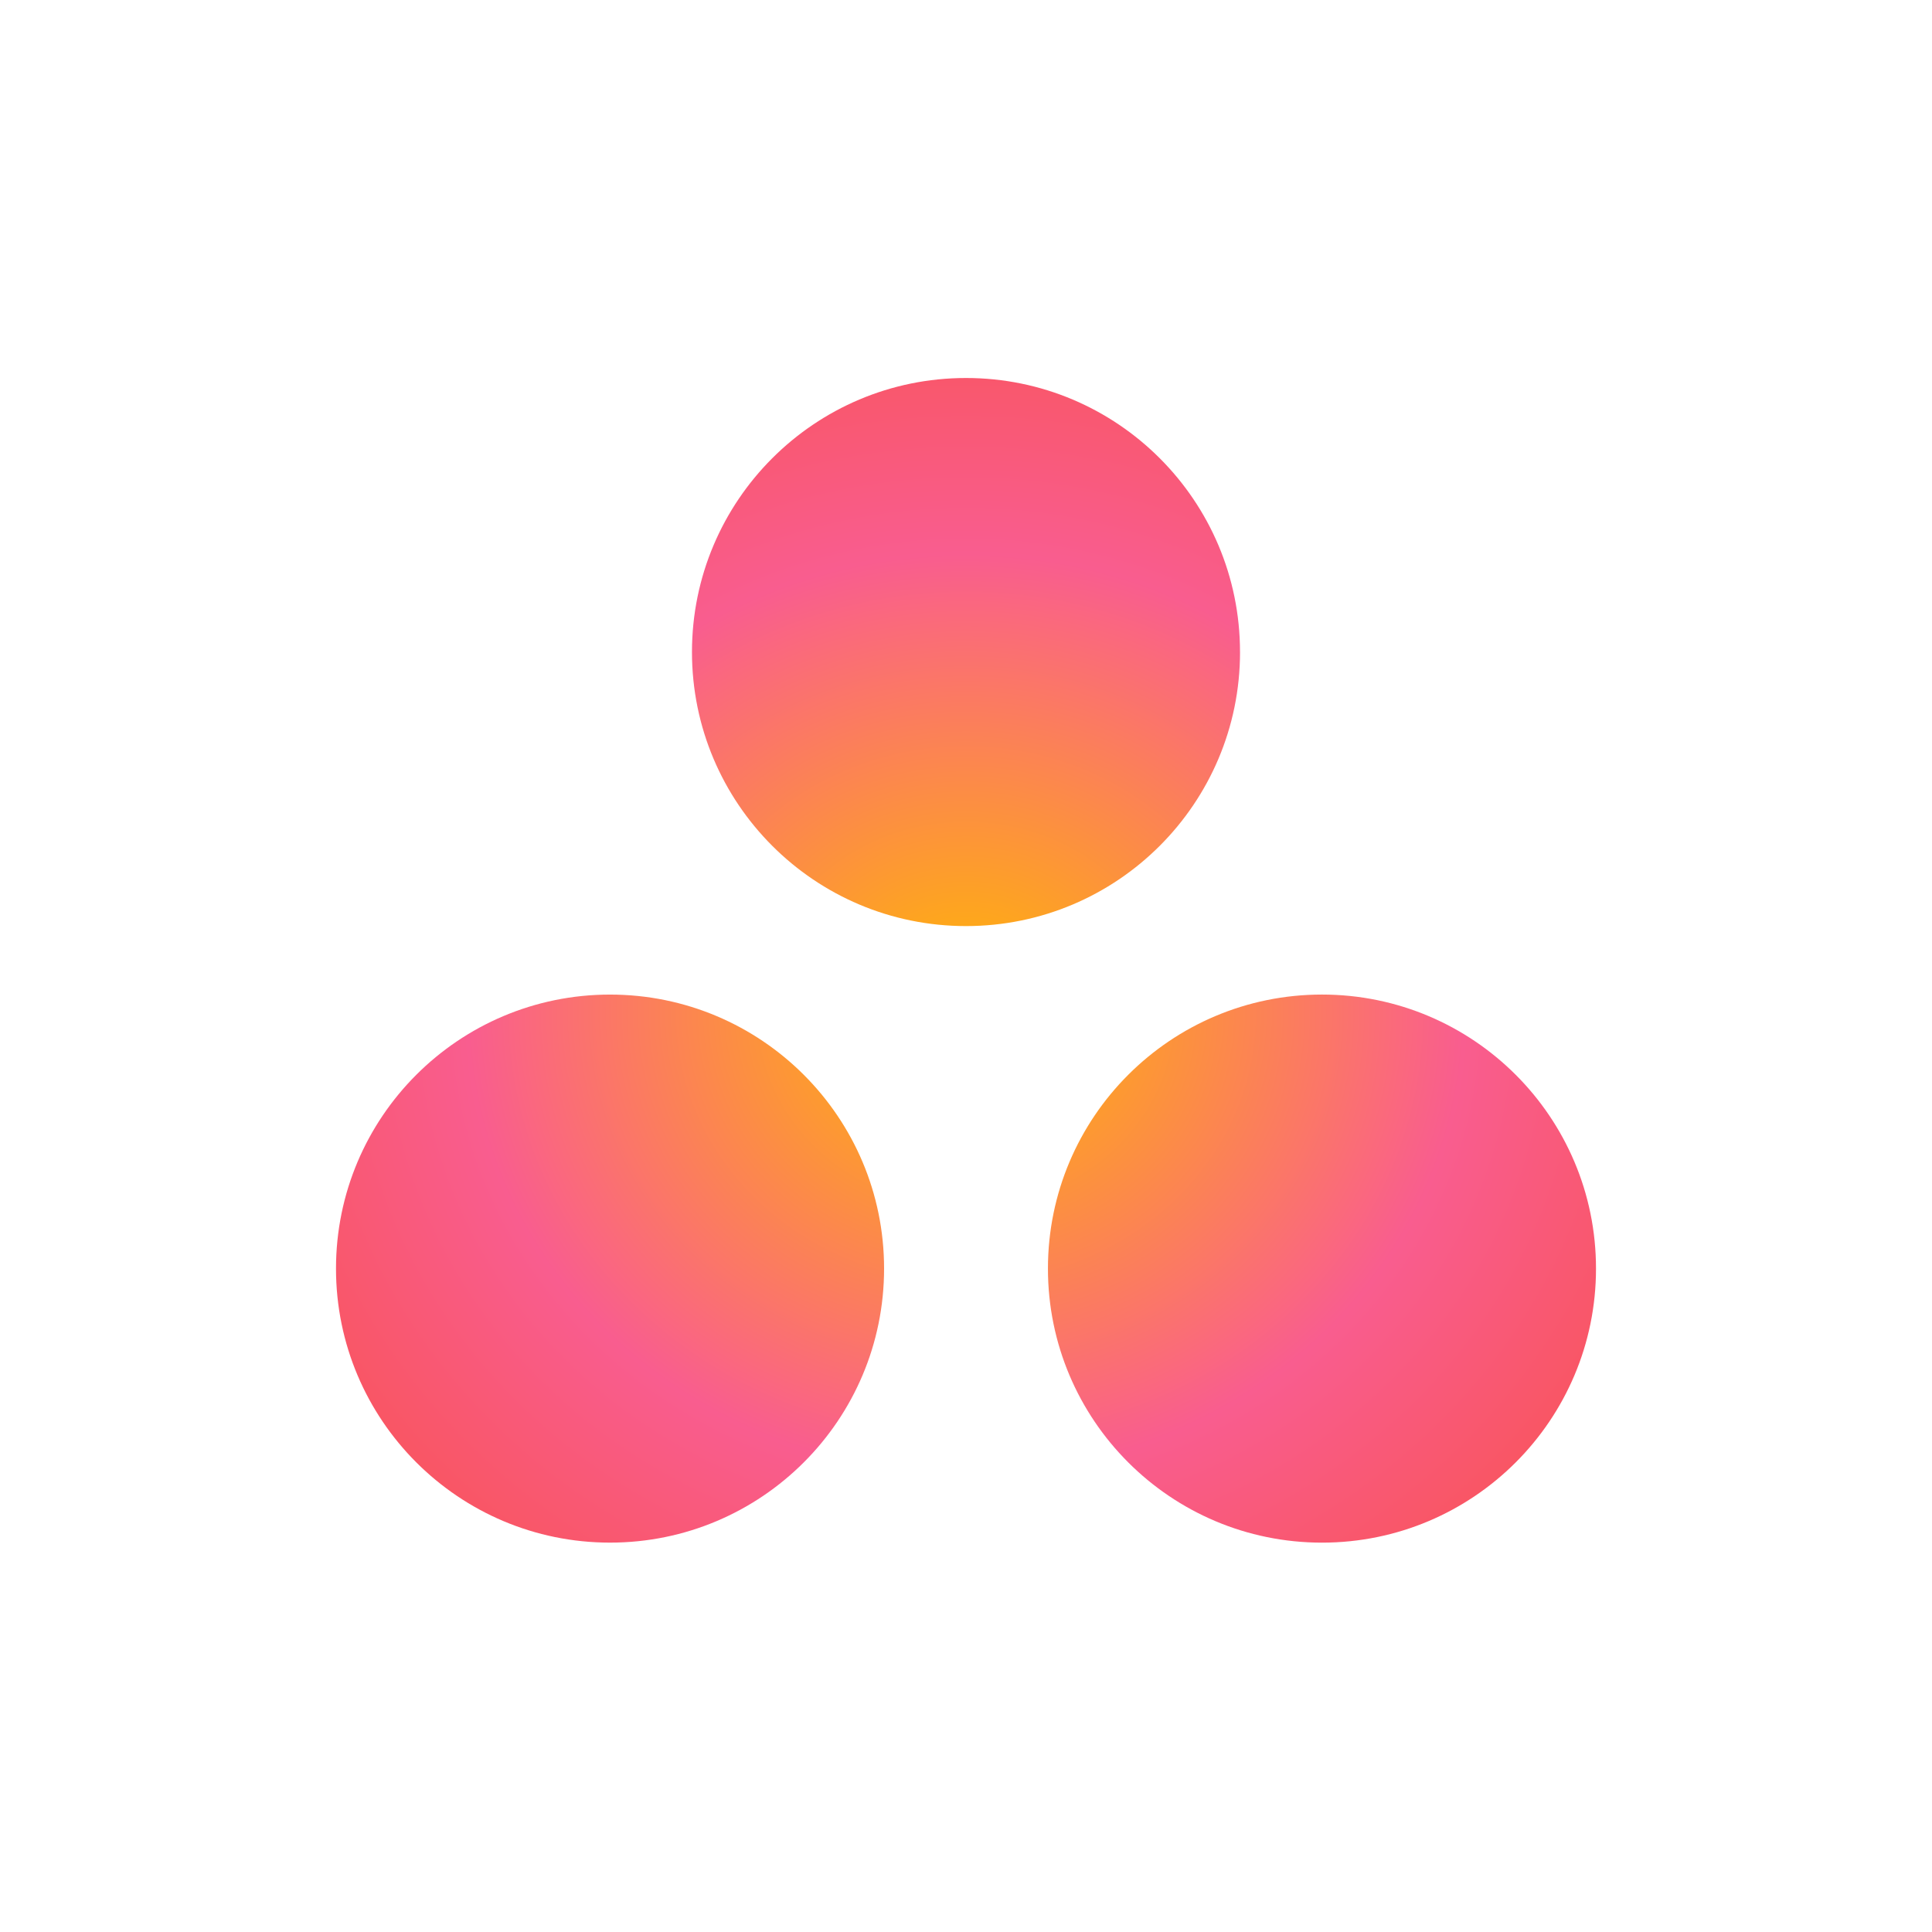 <svg width="92" height="92" viewBox="0 0 92 92" fill="none" xmlns="http://www.w3.org/2000/svg">
<path d="M62.952 47.36C55.744 47.36 49.902 53.202 49.902 60.409C49.902 67.616 55.744 73.459 62.952 73.459C70.158 73.459 76 67.616 76 60.409C76 53.202 70.158 47.36 62.952 47.36ZM29.049 47.361C21.843 47.361 16 53.202 16 60.409C16 67.616 21.843 73.458 29.049 73.458C36.256 73.458 42.099 67.616 42.099 60.409C42.099 53.202 36.256 47.361 29.048 47.361H29.049ZM59.049 31.049C59.049 38.255 53.207 44.099 46.001 44.099C38.793 44.099 32.951 38.255 32.951 31.049C32.951 23.843 38.793 18 46.001 18C53.207 18 59.048 23.843 59.048 31.049H59.049Z" fill="url(#paint0_radial_2275_954)"/>
<defs>
<radialGradient id="paint0_radial_2275_954" cx="0" cy="0" r="1" gradientUnits="userSpaceOnUse" gradientTransform="translate(46 48.309) scale(39.758 36.748)">
<stop stop-color="#FFB900"/>
<stop offset="0.6" stop-color="#F95D8F"/>
<stop offset="0.999" stop-color="#F95353"/>
</radialGradient>
</defs>
</svg>
